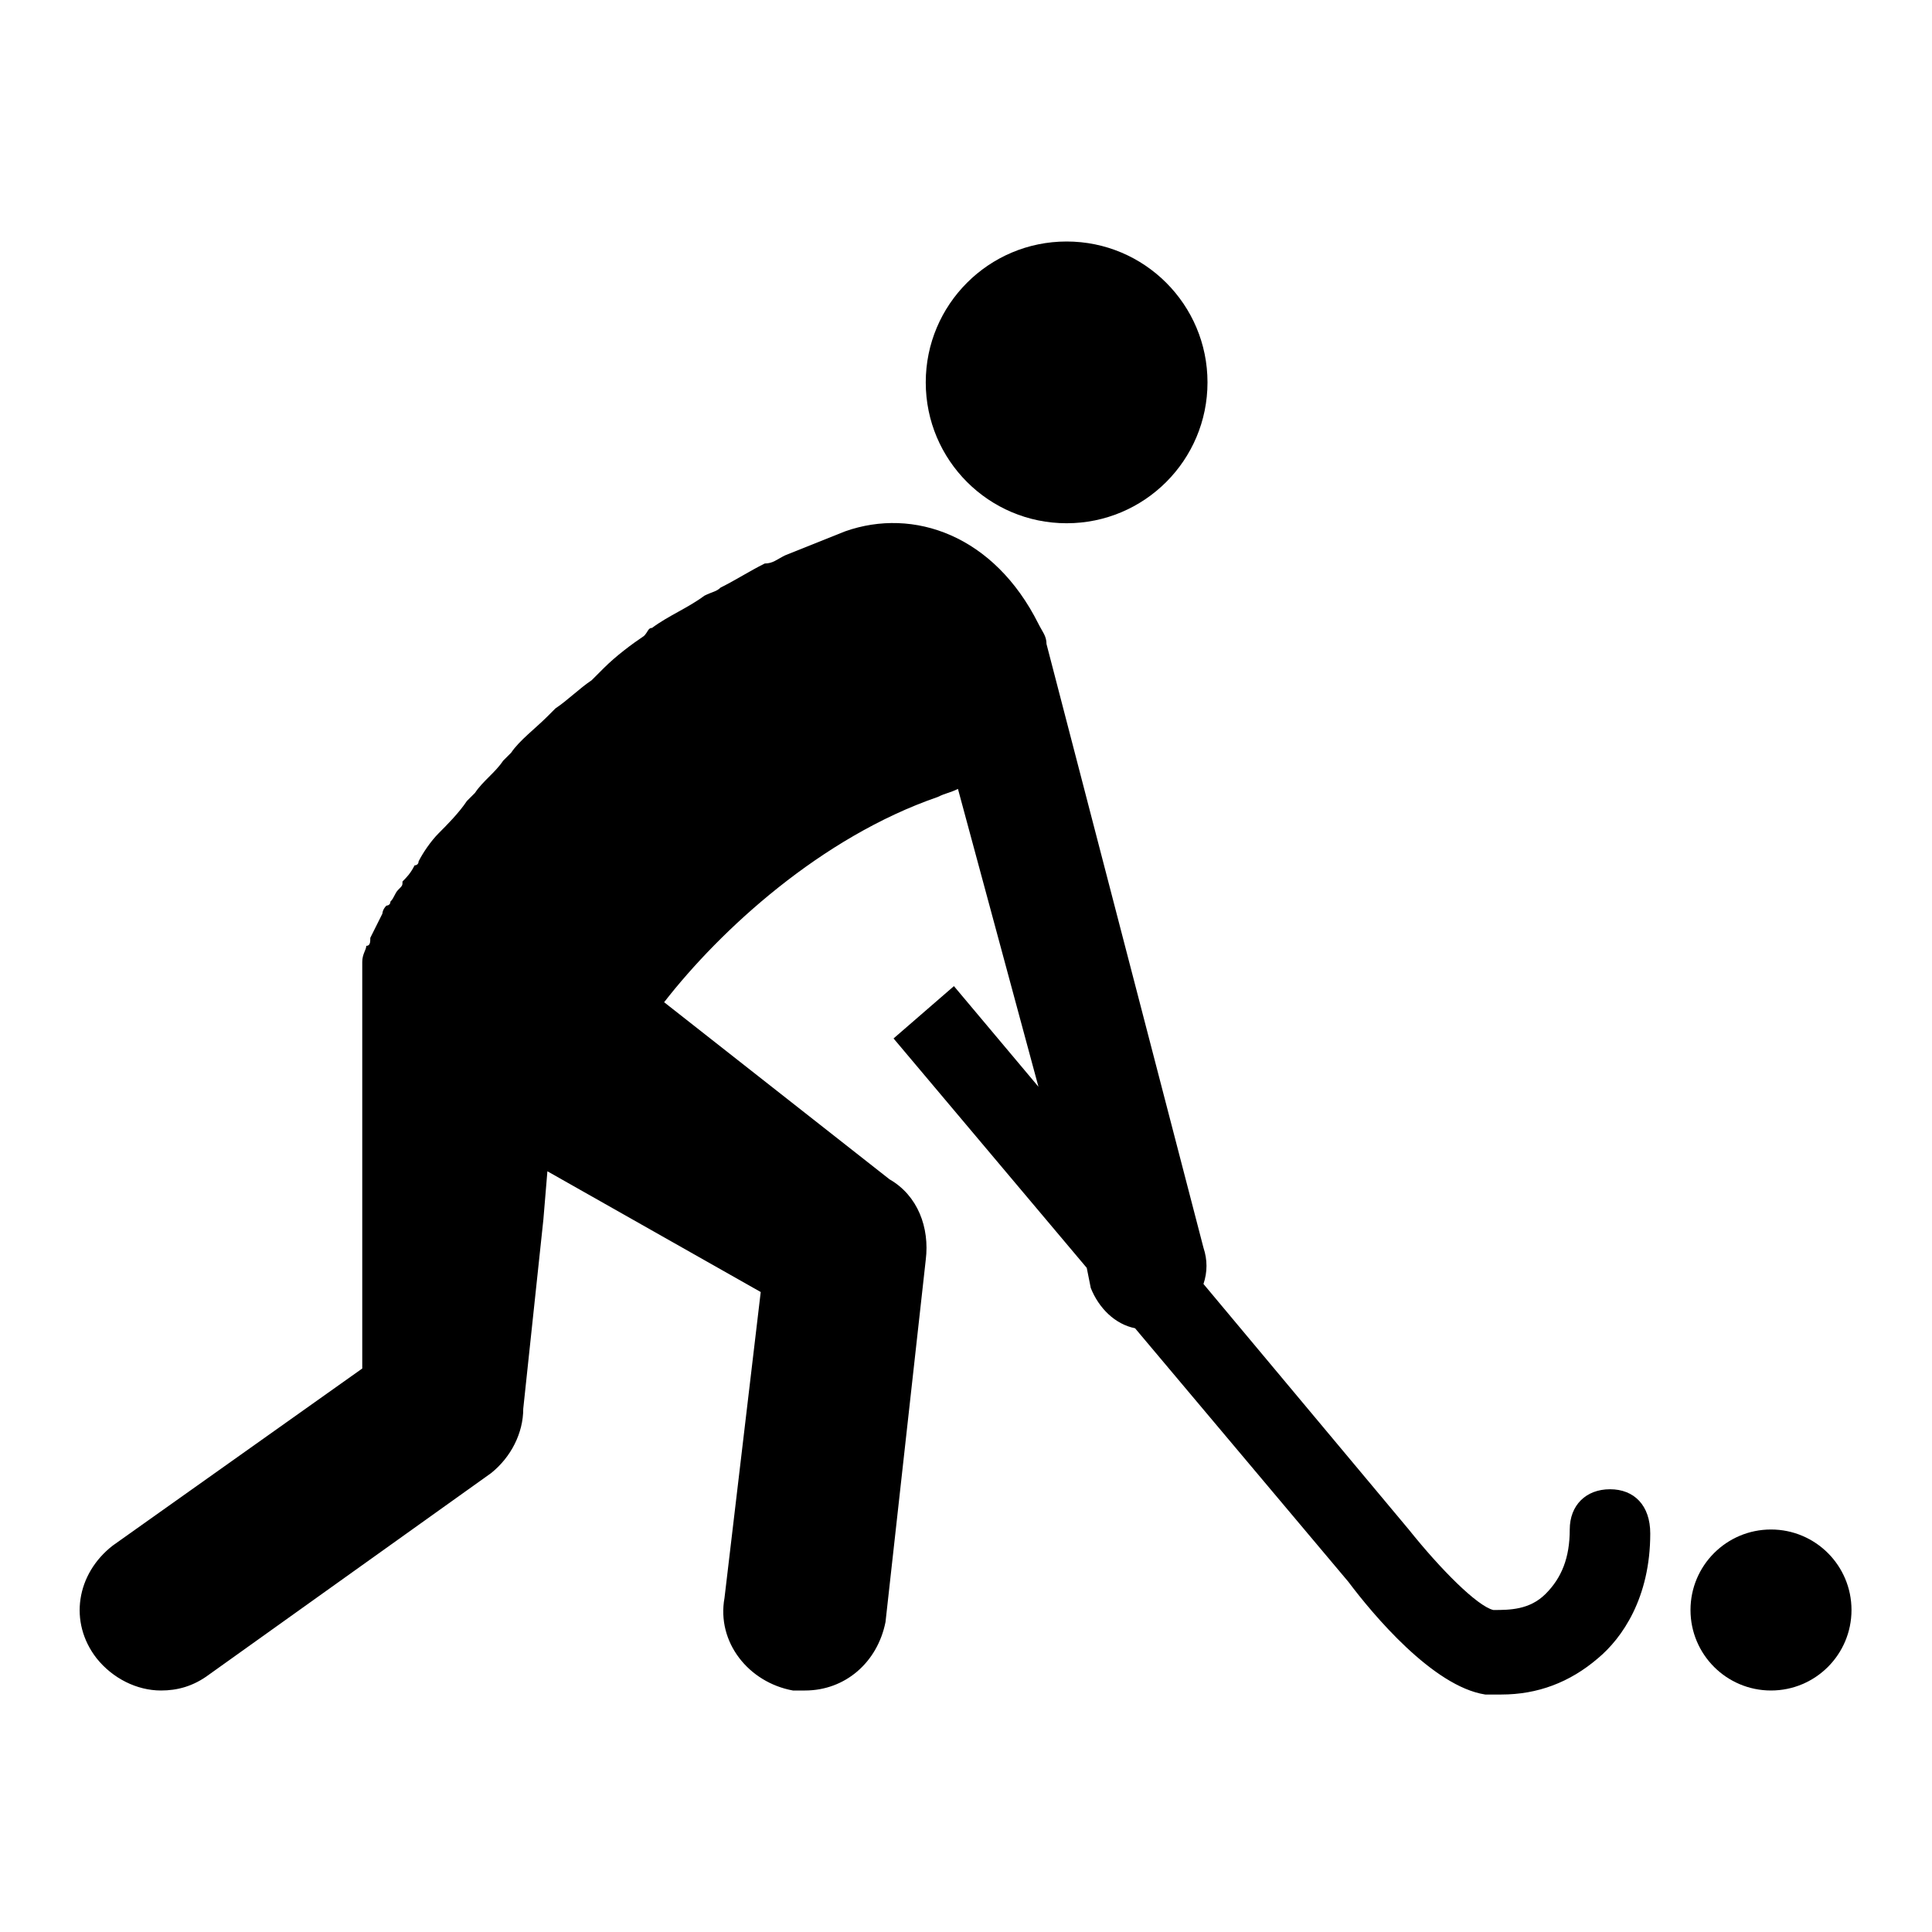 <?xml version="1.0" encoding="utf-8"?>
<!-- Generator: Adobe Illustrator 20.0.0, SVG Export Plug-In . SVG Version: 6.00 Build 0)  -->
<svg version="1.1" id="Layer_1" xmlns="http://www.w3.org/2000/svg" xmlns:xlink="http://www.w3.org/1999/xlink" x="0px" y="0px"
	 viewBox="0 0 48 48" style="enable-background:new 0 0 48 48;" xml:space="preserve">
<g>
	<circle cx="26.5" cy="9.5" r="3.5"/>
	<circle cx="44" cy="40" r="2"/>
	<path d="M40,37c-0.6,0-1,0.4-1,1c0,0.7-0.2,1.2-0.6,1.6C38,40,37.5,40,37.1,40c-0.4-0.1-1.3-1-2.1-2l-5.1-6.1
		c0.1-0.3,0.1-0.6,0-0.9L26,16c0-0.2-0.1-0.3-0.2-0.5c-1.1-2.2-3.1-2.9-4.8-2.3c-0.5,0.2-1,0.4-1.5,0.6C19.3,13.9,19.2,14,19,14
		c-0.4,0.2-0.7,0.4-1.1,0.6c-0.1,0.1-0.2,0.1-0.4,0.2c-0.4,0.3-0.9,0.5-1.3,0.8c-0.1,0-0.1,0.1-0.2,0.2c-0.3,0.2-0.7,0.5-1,0.8
		c-0.1,0.1-0.2,0.2-0.3,0.3c-0.3,0.2-0.6,0.5-0.9,0.7c-0.1,0.1-0.1,0.1-0.2,0.2c-0.3,0.3-0.7,0.6-0.9,0.9c-0.1,0.1-0.1,0.1-0.2,0.2
		c-0.2,0.3-0.5,0.5-0.7,0.8c-0.1,0.1-0.1,0.1-0.2,0.2c-0.2,0.3-0.5,0.6-0.7,0.8l0,0c0,0,0,0,0,0c-0.2,0.2-0.4,0.5-0.5,0.7
		c0,0.1-0.1,0.1-0.1,0.1c-0.1,0.2-0.2,0.3-0.3,0.4C10,22,10,22,9.9,22.1c-0.1,0.1-0.1,0.2-0.2,0.3c0,0.1-0.1,0.1-0.1,0.1
		c-0.1,0.1-0.1,0.2-0.1,0.2c0,0,0,0,0,0c0,0,0,0,0,0c0,0,0,0,0,0c-0.1,0.2-0.2,0.4-0.3,0.6c0,0.1,0,0.2-0.1,0.2
		c0,0.1-0.1,0.2-0.1,0.4c0,0.1,0,0.2,0,0.3c0,0.1,0,0.2,0,0.3c0,0.1,0,0.2,0,0.3c0,0,0,0,0,0c0,0.1,0,0.1,0,0.2v9l-6.2,4.4
		c-0.9,0.7-1.1,1.9-0.4,2.8C2.8,41.7,3.4,42,4,42c0.4,0,0.8-0.1,1.2-0.4l7-5c0.5-0.4,0.8-1,0.8-1.6l0.5-4.7l0.1-1.2l5.3,3L18,39.7
		c-0.2,1.1,0.6,2.1,1.7,2.3c0.1,0,0.2,0,0.3,0c1,0,1.8-0.7,2-1.7l1-9c0.1-0.8-0.2-1.6-0.9-2l-5.6-4.4c1.4-1.8,3.9-4.1,6.8-5.1
		c0.2-0.1,0.3-0.1,0.5-0.2l2,7.4l-2.1-2.5l-1.5,1.3l4.8,5.7l0.1,0.5c0.2,0.5,0.6,0.9,1.1,1l5.3,6.3c0.6,0.8,2.1,2.6,3.4,2.8
		c0.1,0,0.3,0,0.4,0c0.9,0,1.7-0.3,2.4-0.9c0.6-0.5,1.3-1.5,1.3-3.1C41,37.4,40.6,37,40,37z"/>
</g>
</svg>
